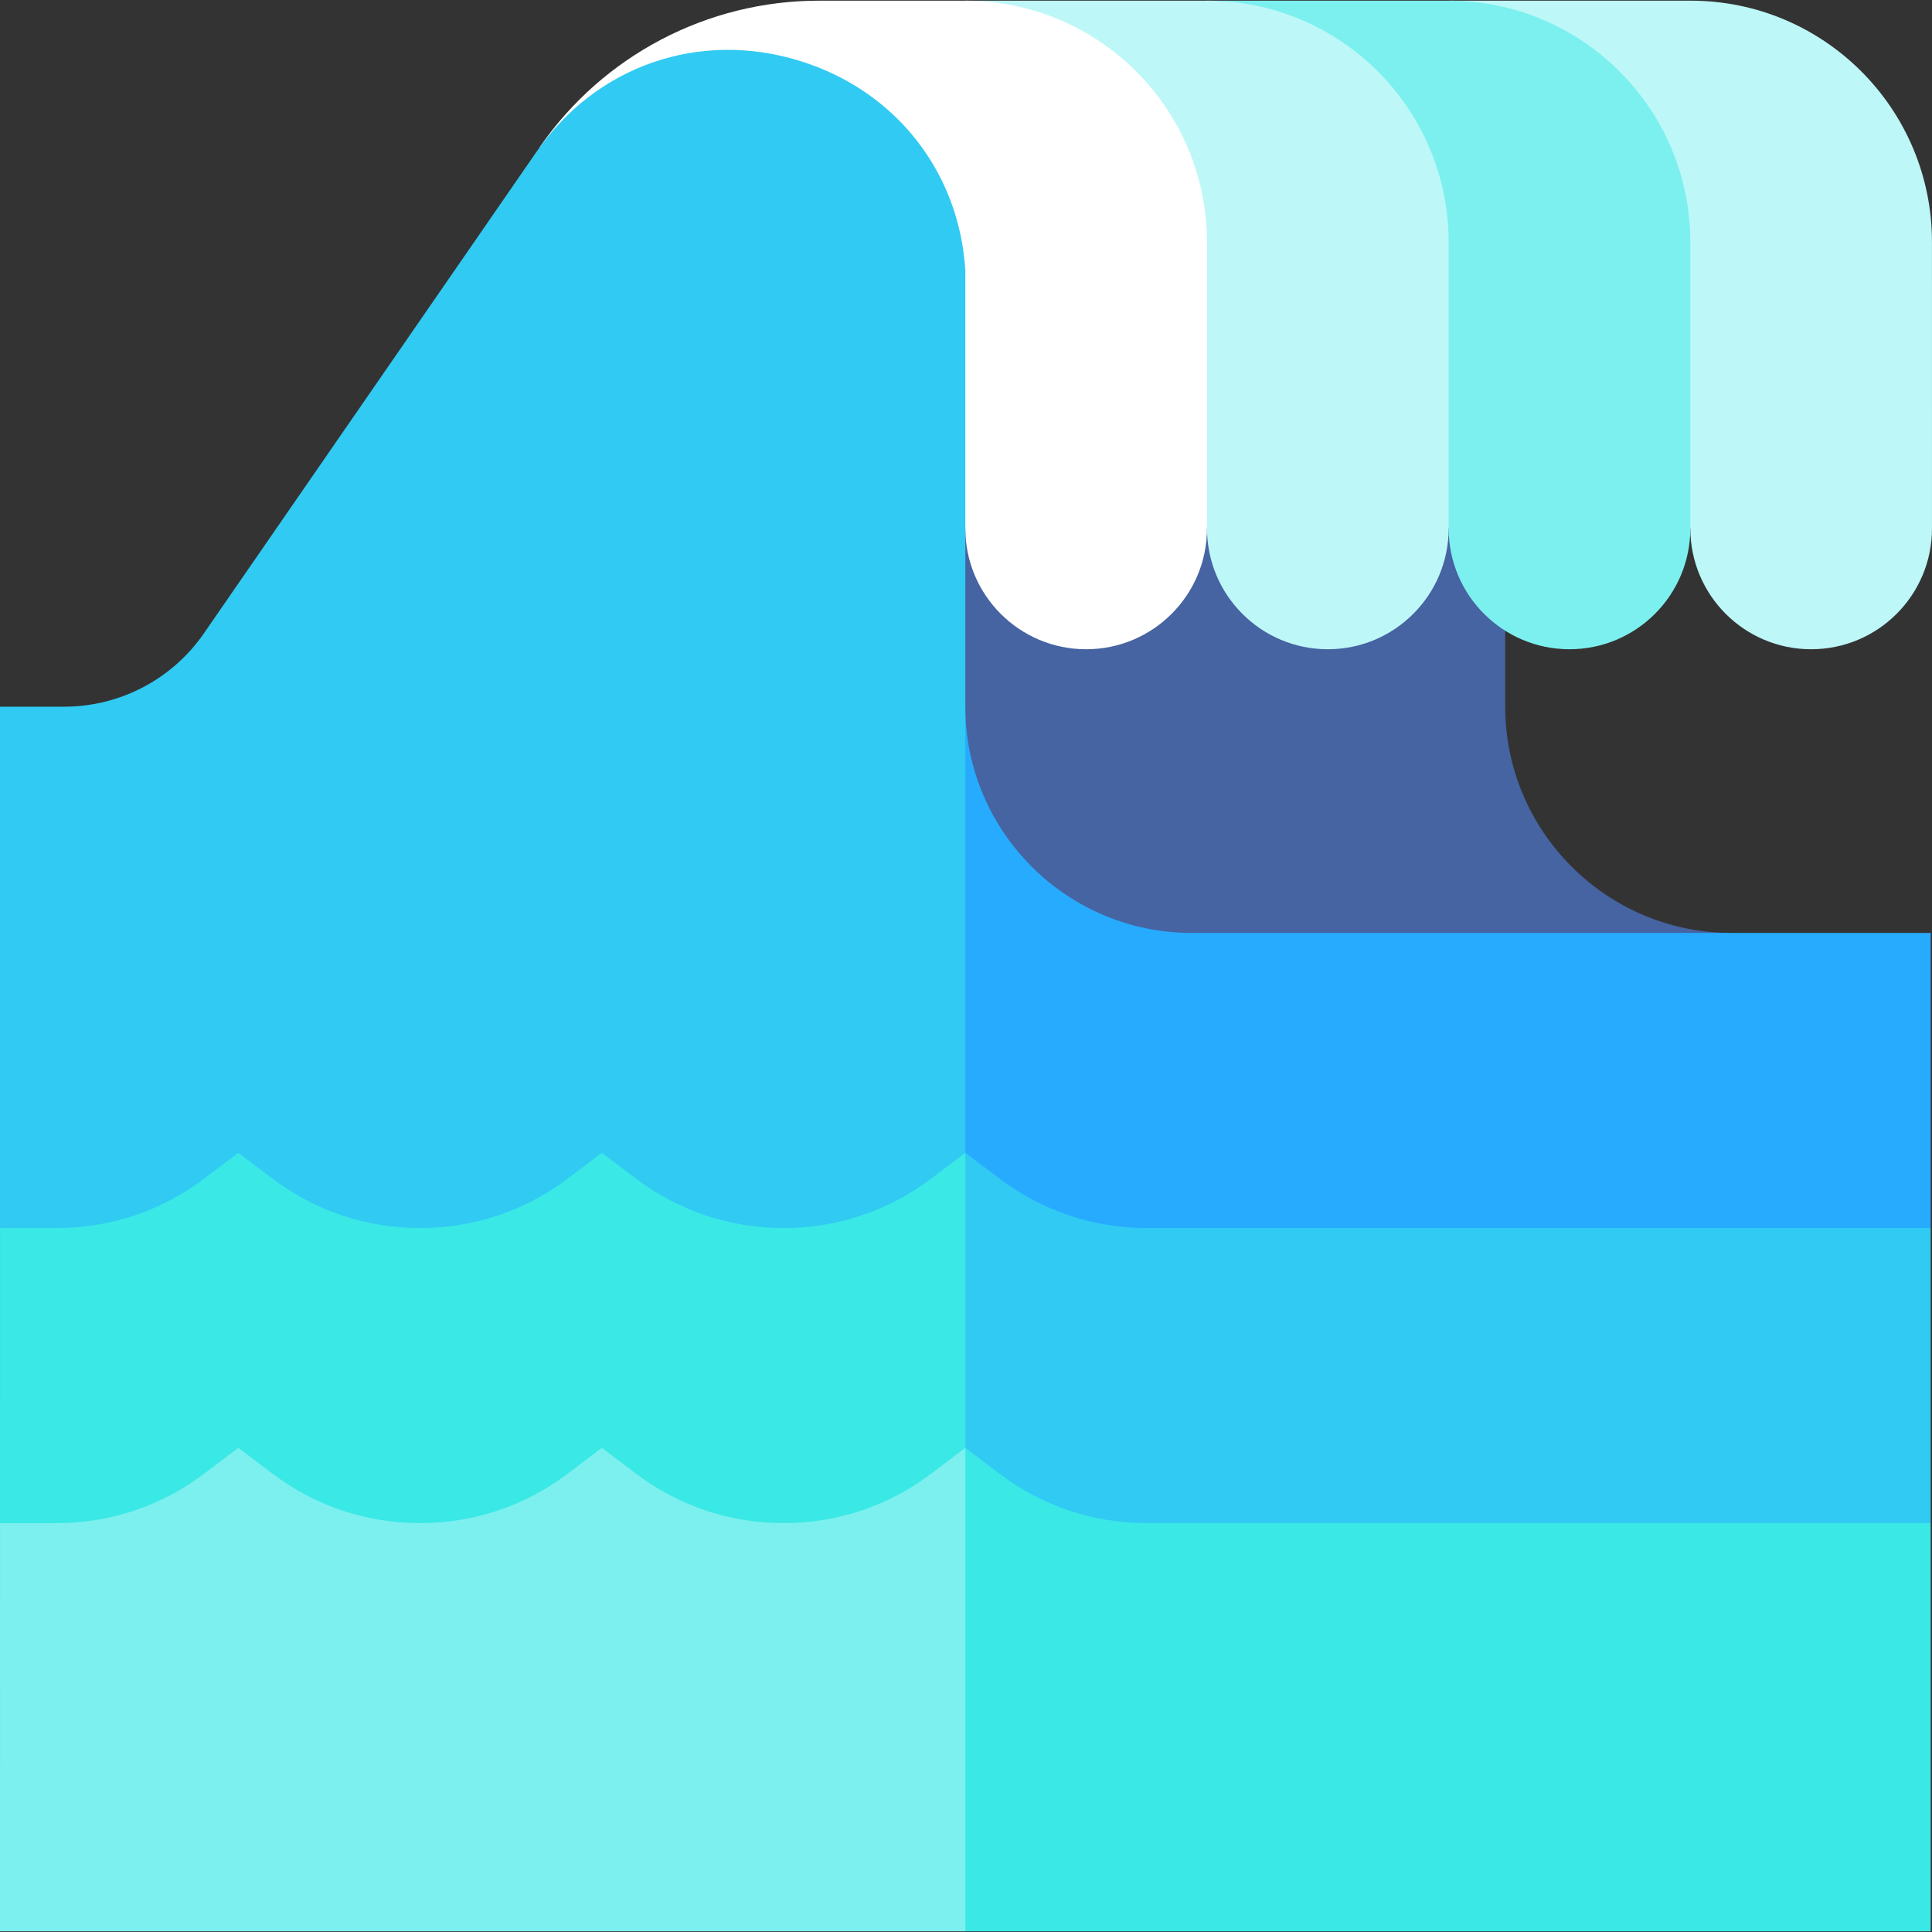 <svg id="Capa_1" enable-background="new 0 0 512.356 512.356" height="512" viewBox="0 0 512.356 512.356" width="512" xmlns="http://www.w3.org/2000/svg"><rect x="0" y="0" width="512.356" height="512.356" fill="#333333" stroke="none"/><path d="m399.179 187.407v-60h-173.179v150h233.179v-30c-33.084 0-60-26.916-60-60z" fill="#4663a2"/><path d="m512.349 64.181c0-35.348-28.655-64.003-64.004-64.003h-64.004l63.925 139.956c0 17.698 14.347 32.044 32.044 32.044 17.698 0 32.044-14.347 32.044-32.044z" fill="#bdf7f7"/><path d="m384.178.178h-64.089l64.089 139.956c0 17.698 14.347 32.044 32.044 32.044 17.698 0 32.044-14.347 32.044-32.044v-75.867c.001-35.395-28.693-64.089-64.088-64.089z" fill="#7cf0ee"/><path d="m320.089.178h-64.089l64.089 139.956c0 17.698 14.347 32.044 32.044 32.044 17.698 0 32.044-14.347 32.044-32.044v-75.867c.001-35.395-28.693-64.089-64.088-64.089z" fill="#bdf7f7"/><path d="m256 .178h-38.826c-29.567 0-57.251 14.524-74.054 38.853l24.686 17.049 88.194 84.054c0 17.698 14.347 32.044 32.044 32.044 17.698 0 32.044-14.347 32.044-32.044v-75.867c.001-35.395-28.693-64.089-64.088-64.089z" fill="#fff"/><path d="m512 247.407h-196c-33.084 0-60-26.916-60-59.981l-100 168.238h336l20-30z" fill="#26abff"/><path d="m256 71.687c-1.623-26.056-18.406-47.572-43.718-55.481-26.677-8.335-54.18 1.137-70.065 24.134l-88.16 127.641c-8.402 12.165-22.244 19.427-37.027 19.427h-17.03v138.257l20 30h236z" fill="#30caf3"/><path d="m512 325.664h-207.796c-14.265 0-27.805-4.537-39.157-13.121l-9.047-6.841-60 186.476 316-88.257z" fill="#30caf3"/><path d="m246.953 312.543c-11.352 8.584-24.891 13.121-39.152 13.121-14.262 0-27.801-4.537-39.152-13.121l-9.047-6.841-9.047 6.841c-11.352 8.584-24.891 13.121-39.153 13.121s-27.8-4.537-39.152-13.121l-9.047-6.841-9.047 6.841c-11.352 8.584-24.891 13.121-39.152 13.121h-15l-.004 78.257 256 88.257v-186.476z" fill="#3ae8e6"/><path d="m512 403.921h-207.796c-14.265 0-27.805-4.537-39.157-13.121l-9.047-6.841-50 64.109 50 64.109h256z" fill="#3ae8e6"/><path d="m246.953 390.8c-11.352 8.584-24.891 13.121-39.152 13.121-14.262 0-27.801-4.537-39.152-13.121l-9.047-6.841-9.047 6.841c-11.352 8.584-24.891 13.121-39.153 13.121s-27.8-4.537-39.152-13.121l-9.047-6.841-9.047 6.841c-11.352 8.584-24.891 13.121-39.152 13.121h-15l-.004 108.257h256v-128.219z" fill="#7cf0ee"/></svg>